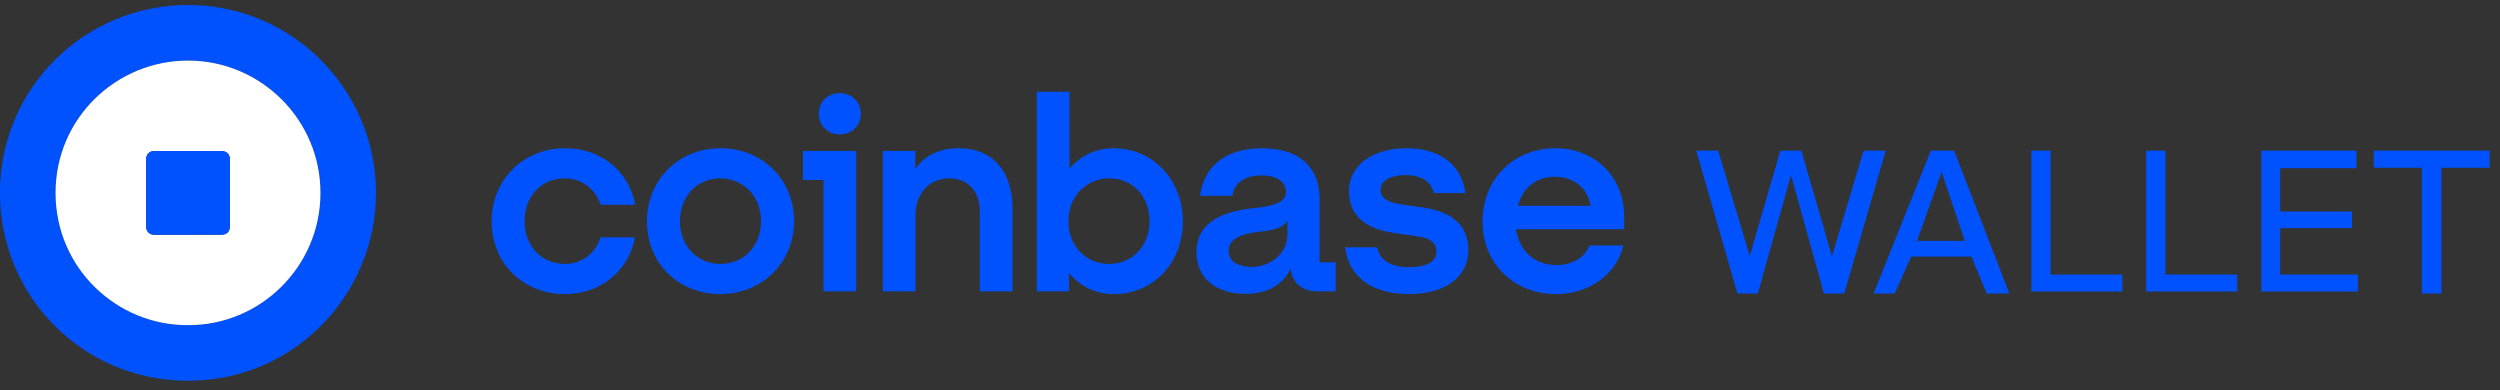 <svg width="173" height="27" viewBox="0 0 173 27" fill="none" xmlns="http://www.w3.org/2000/svg">
<rect x="0" y="0" width="173" height="27" fill="#333333" stroke="none"/>
<g clip-path="url(#clip0_577_26121)">
<path d="M13.01 0.348C20.191 0.333 26.018 6.191 26.018 13.351C26.018 20.331 20.411 26.358 12.985 26.348C5.743 26.339 -0.026 20.515 -0.002 13.305C0.022 5.984 5.978 0.328 13.01 0.348ZM12.993 22.497C17.956 22.538 22.156 18.497 22.175 13.38C22.193 8.29 18.061 4.218 13.063 4.189C8.077 4.161 3.836 8.154 3.84 13.352C3.845 18.597 8.137 22.529 12.993 22.497Z" fill="#0052FF"/>
<path d="M12.995 22.498C8.139 22.531 3.847 18.598 3.843 13.354C3.838 8.157 8.079 4.163 13.065 4.192C18.063 4.22 22.195 8.292 22.177 13.382C22.158 18.498 17.958 22.54 12.995 22.498ZM12.999 10.45H11.151C10.985 10.45 10.819 10.446 10.652 10.452C10.347 10.463 10.137 10.668 10.115 10.974C10.11 11.043 10.111 11.112 10.111 11.181C10.111 12.627 10.111 14.072 10.111 15.518C10.111 15.594 10.11 15.67 10.117 15.746C10.142 16.021 10.341 16.219 10.614 16.243C10.689 16.249 10.766 16.248 10.842 16.248C11.507 16.248 12.172 16.248 12.836 16.248C13.653 16.248 14.47 16.251 15.286 16.247C15.702 16.245 15.912 16.032 15.913 15.621C15.915 15.234 15.913 14.846 15.913 14.459C15.913 13.346 15.913 12.232 15.913 11.119C15.913 11.03 15.913 10.937 15.889 10.852C15.816 10.599 15.61 10.453 15.326 10.452C14.55 10.448 13.774 10.45 12.999 10.45V10.45Z" fill="white"/>
<path d="M12.999 10.45C13.774 10.45 14.55 10.448 15.325 10.45C15.61 10.451 15.815 10.597 15.888 10.851C15.913 10.934 15.913 11.028 15.913 11.117C15.915 12.23 15.915 13.344 15.913 14.457C15.913 14.845 15.914 15.232 15.913 15.619C15.911 16.03 15.701 16.243 15.286 16.245C14.469 16.249 13.652 16.246 12.835 16.246C12.17 16.246 11.506 16.246 10.842 16.246C10.766 16.246 10.689 16.246 10.613 16.241C10.341 16.218 10.142 16.019 10.116 15.745C10.109 15.669 10.111 15.593 10.111 15.516C10.111 14.071 10.111 12.625 10.111 11.18C10.111 11.111 10.109 11.041 10.114 10.972C10.137 10.666 10.347 10.461 10.652 10.45C10.818 10.444 10.984 10.448 11.151 10.448H12.999L12.999 10.45Z" fill="#0052FF"/>
</g>
<g clip-path="url(#clip1_577_26121)">
<path d="M49.839 10.259C46.992 10.259 44.768 12.42 44.768 15.314C44.768 18.208 46.935 20.349 49.839 20.349C52.744 20.349 54.949 18.169 54.949 15.294C54.947 12.437 52.779 10.259 49.839 10.259ZM49.859 18.264C48.237 18.264 47.049 17.005 47.049 15.314C47.049 13.604 48.219 12.345 49.839 12.345C51.48 12.345 52.667 13.623 52.667 15.314C52.667 17.005 51.479 18.264 49.857 18.264H49.859ZM55.569 12.457H56.984V20.162H59.246V10.446H55.569V12.457ZM39.073 12.344C40.261 12.344 41.205 13.077 41.562 14.167H43.956C43.522 11.837 41.599 10.259 39.092 10.259C36.245 10.259 34.02 12.42 34.02 15.314C34.02 18.208 36.189 20.35 39.092 20.35C41.543 20.35 43.504 18.771 43.938 16.422H41.562C41.222 17.512 40.28 18.264 39.092 18.264C37.451 18.264 36.301 17.005 36.301 15.314C36.302 13.604 37.433 12.344 39.073 12.344ZM98.554 14.373L96.895 14.129C96.105 14.017 95.538 13.754 95.538 13.132C95.538 12.455 96.274 12.118 97.272 12.118C98.366 12.118 99.064 12.587 99.215 13.357H101.401C101.156 11.403 99.648 10.257 97.329 10.257C94.935 10.257 93.351 11.479 93.351 13.207C93.351 14.861 94.388 15.821 96.48 16.12L98.139 16.364C98.95 16.477 99.403 16.797 99.403 17.398C99.403 18.168 98.612 18.488 97.518 18.488C96.179 18.488 95.425 17.942 95.311 17.116H93.087C93.293 19.014 94.784 20.349 97.498 20.349C99.969 20.349 101.608 19.221 101.608 17.285C101.608 15.558 100.421 14.656 98.554 14.374V14.373ZM58.115 6.444C57.285 6.444 56.663 7.045 56.663 7.872C56.663 8.698 57.285 9.3 58.115 9.3C58.945 9.3 59.567 8.698 59.567 7.872C59.567 7.045 58.944 6.444 58.115 6.444ZM91.315 13.773C91.315 11.669 90.033 10.259 87.318 10.259C84.754 10.259 83.322 11.556 83.039 13.548H85.282C85.395 12.778 85.999 12.138 87.281 12.138C88.431 12.138 88.996 12.646 88.996 13.266C88.996 14.074 87.959 14.28 86.677 14.412C84.943 14.6 82.794 15.201 82.794 17.456C82.794 19.204 84.095 20.331 86.169 20.331C87.79 20.331 88.808 19.655 89.317 18.583C89.393 19.541 90.108 20.162 91.109 20.162H92.428V18.152H91.316V13.773H91.315ZM89.091 16.214C89.091 17.512 87.959 18.47 86.583 18.47C85.734 18.47 85.018 18.113 85.018 17.361C85.018 16.403 86.168 16.14 87.224 16.027C88.242 15.934 88.807 15.708 89.091 15.276V16.214ZM77.081 10.259C75.818 10.259 74.762 10.785 74.008 11.669V6.35H71.745V20.162H73.97V18.884C74.724 19.805 75.799 20.35 77.081 20.35C79.795 20.35 81.851 18.208 81.851 15.314C81.851 12.42 79.757 10.259 77.081 10.259ZM76.742 18.264C75.121 18.264 73.932 17.005 73.932 15.314C73.932 13.623 75.139 12.345 76.76 12.345C78.401 12.345 79.55 13.604 79.55 15.314C79.551 17.005 78.363 18.264 76.742 18.264ZM66.335 10.259C64.864 10.259 63.902 10.86 63.337 11.706V10.446H61.093V20.162H63.354V14.881C63.354 13.397 64.297 12.344 65.692 12.344C66.993 12.344 67.804 13.265 67.804 14.6V20.162H70.066V14.431C70.067 11.987 68.804 10.259 66.335 10.259ZM112.392 14.994C112.392 12.214 110.357 10.259 107.622 10.259C104.719 10.259 102.589 12.439 102.589 15.315C102.589 18.341 104.87 20.351 107.66 20.351C110.017 20.351 111.865 18.96 112.337 16.987H109.98C109.641 17.851 108.811 18.34 107.699 18.34C106.246 18.34 105.154 17.438 104.908 15.86H112.392V14.994ZM105.039 14.243C105.398 12.889 106.415 12.232 107.584 12.232C108.866 12.232 109.846 12.965 110.073 14.243H105.039Z" fill="#0052FF"/>
<path d="M118.897 10.427L121.083 17.71L123.202 10.427H124.65L126.773 17.726L128.96 10.427H130.491L127.624 20.314H126.217L123.935 12.116L121.64 20.314H120.233L117.379 10.427H118.897Z" fill="#0052FF"/>
<path d="M133.614 10.427H135.227L139.046 20.314H137.484L136.418 17.757H132.253L131.113 20.314H129.651L133.614 10.427ZM135.958 16.667L134.36 11.894L132.661 16.667H135.958Z" fill="#0052FF"/>
<path d="M140.567 10.427H141.907V18.999H146.867V20.171H140.567V10.427Z" fill="#0052FF"/>
<path d="M148.514 10.427H149.855V18.999H154.815V20.171H148.514V10.427Z" fill="#0052FF"/>
<path d="M156.485 10.427H163.063V11.639H157.791V14.64H162.757V15.785H157.791V18.999H163.164V20.171H156.485V10.427Z" fill="#0052FF"/>
<path d="M172.28 10.427V11.605H168.949V20.314H167.596V11.605H164.264V10.427H172.28Z" fill="#0052FF"/>
</g>
<defs>
<clipPath id="clip0_577_26121">
<rect width="26.02" height="26" fill="white" transform="translate(0 0.35)"/>
</clipPath>
<clipPath id="clip1_577_26121">
<rect width="138.26" height="14" fill="white" transform="translate(34.02 6.35)"/>
</clipPath>
</defs>
</svg>
